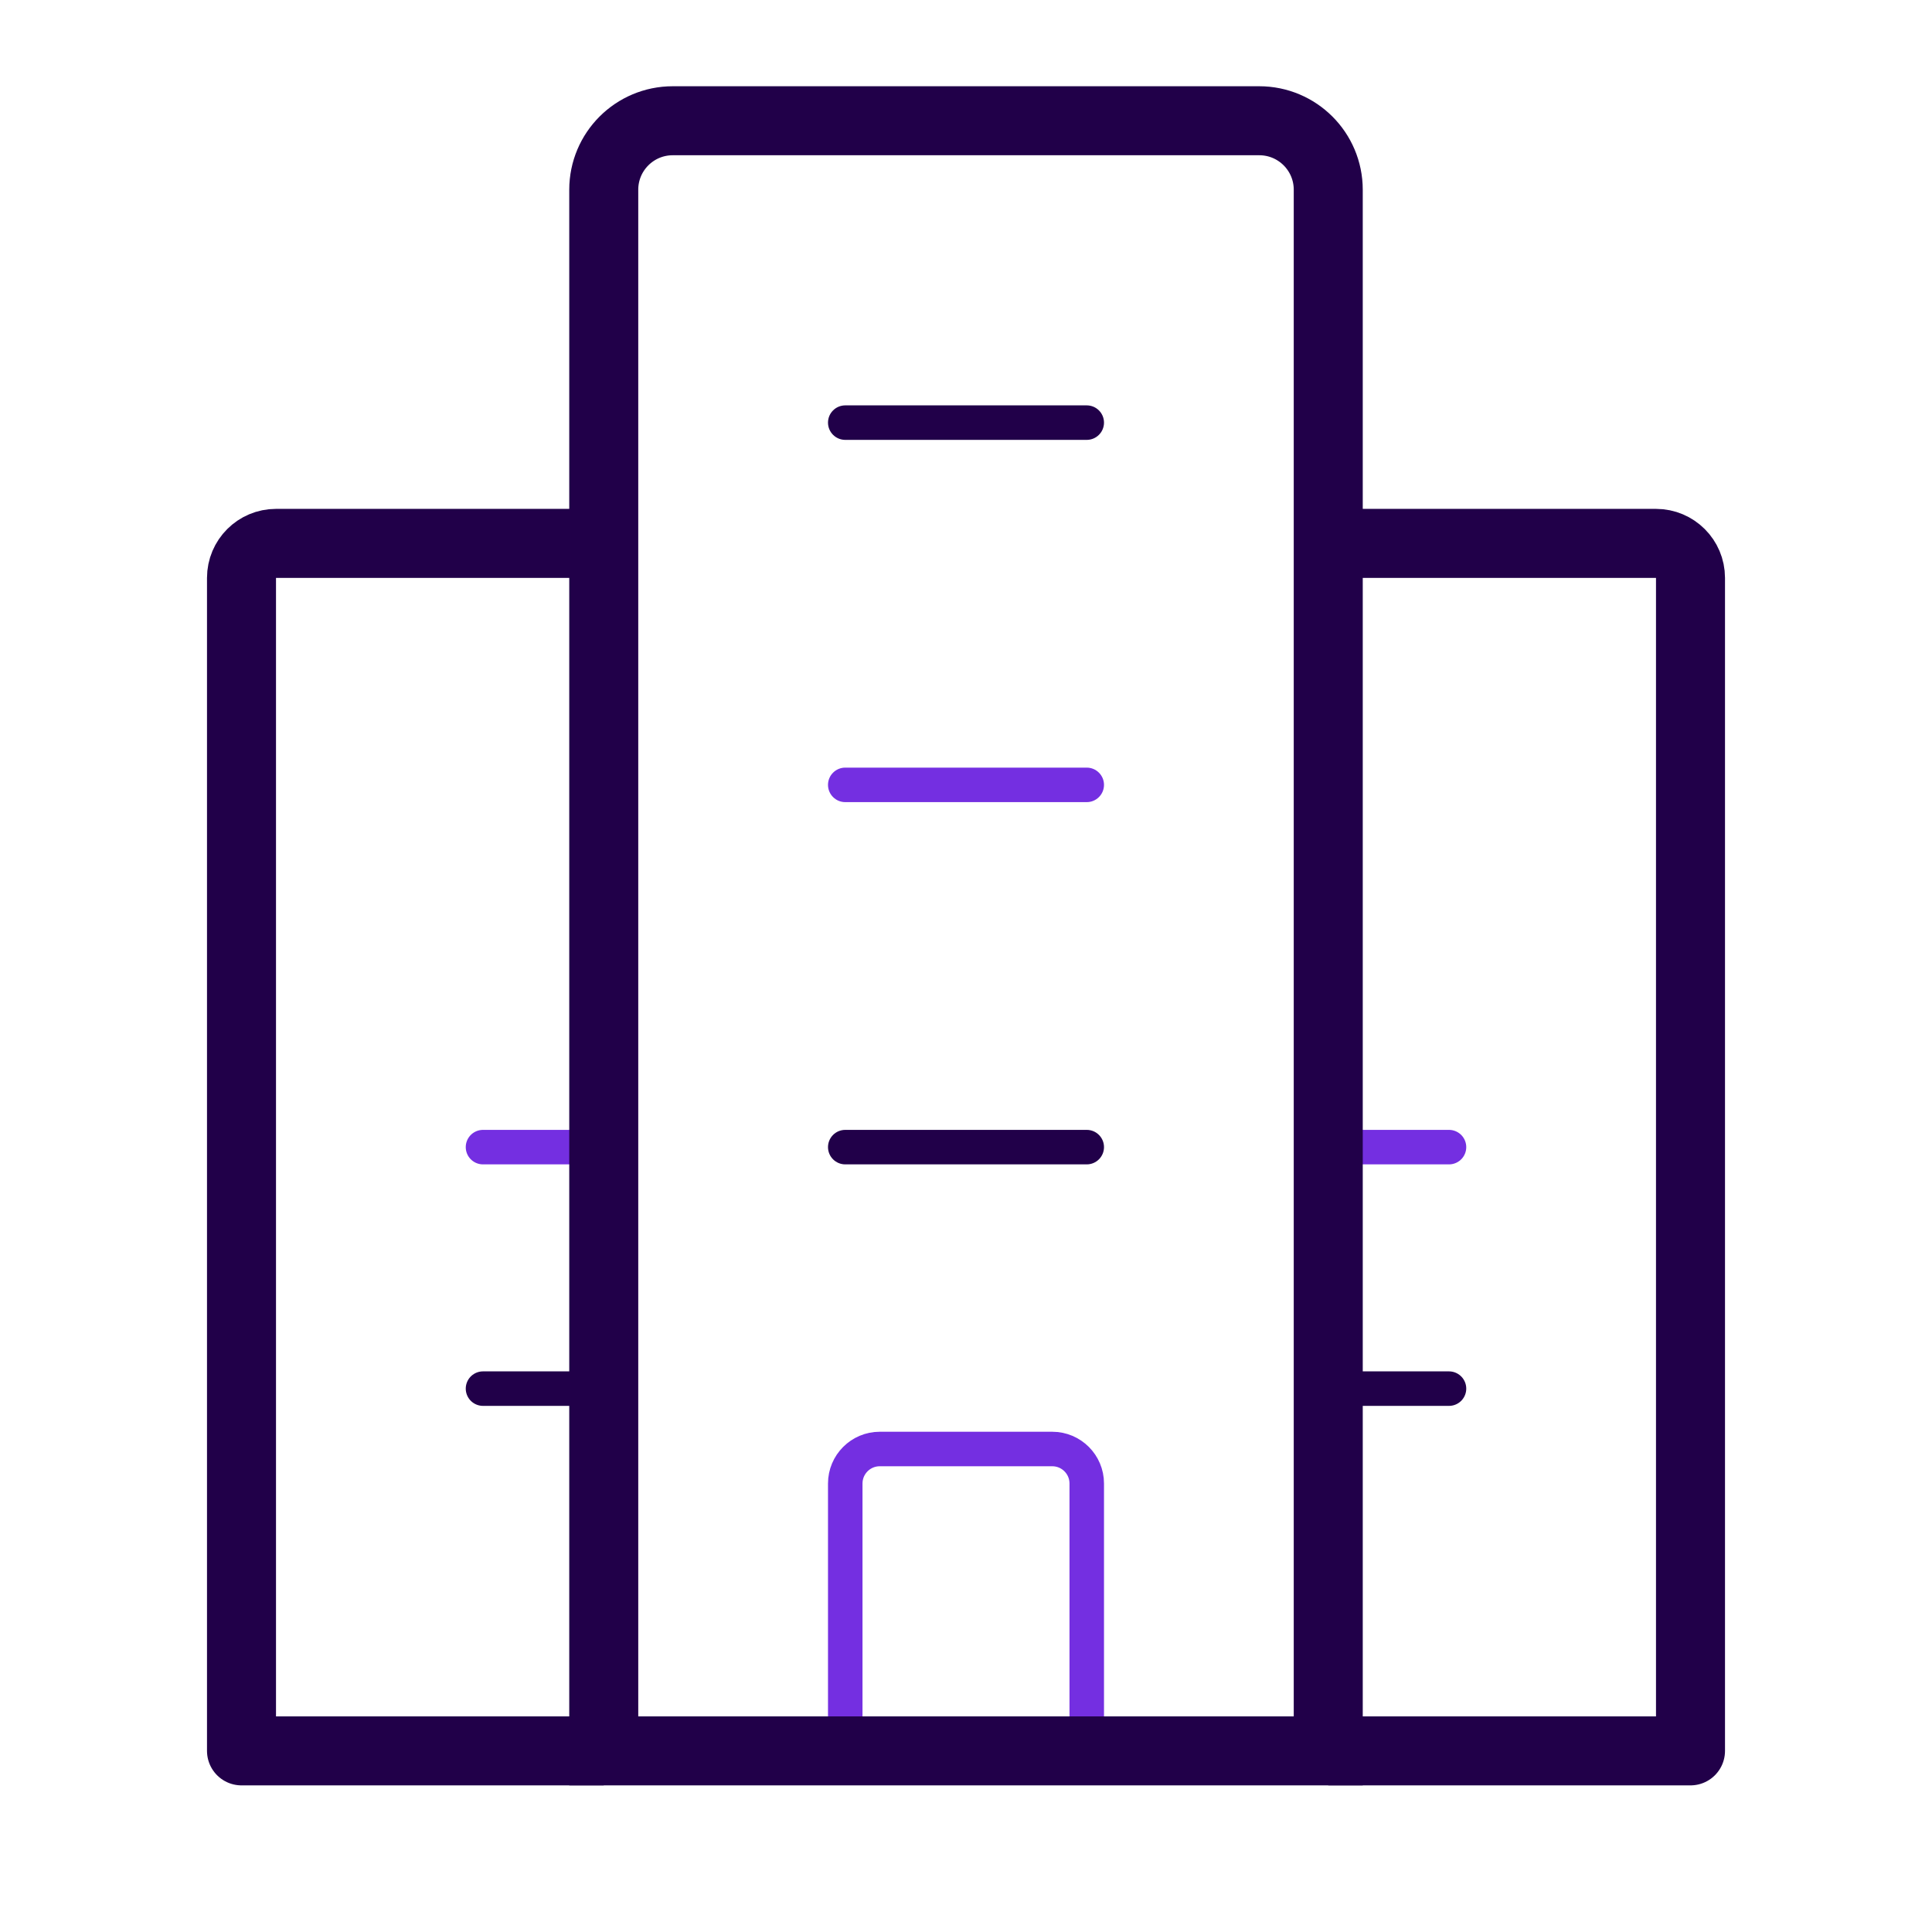 <svg width="56" height="56" viewBox="0 0 56 56" fill="none" xmlns="http://www.w3.org/2000/svg">
<path d="M24.5 22.25C24.224 22.25 24 22.474 24 22.75C24 23.026 24.224 23.25 24.5 23.25V22.25ZM31.5 23.25C31.776 23.25 32 23.026 32 22.75C32 22.474 31.776 22.25 31.5 22.25V23.25ZM24.5 23.25H31.5V22.25H24.5V23.25Z" fill="#742FE1"/>
<path d="M24.5 43C24.5 42.448 24.948 42 25.5 42H30.5C31.052 42 31.5 42.448 31.5 43V50.75H24.5V43Z" stroke="#742FE1"/>
<path d="M17.5 33.25H14" stroke="#742FE1" stroke-linecap="round"/>
<path d="M42 33.25H38.5" stroke="#742FE1" stroke-linecap="round"/>
<path d="M17.5 5.5C17.5 4.395 18.395 3.5 19.5 3.5H36.5C37.605 3.5 38.5 4.395 38.5 5.5V50.75H17.5L17.5 5.5Z" stroke="#210049" stroke-width="2"/>
<path d="M24.5 11.75C24.224 11.75 24 11.974 24 12.25C24 12.526 24.224 12.75 24.5 12.75V11.75ZM31.5 12.75C31.776 12.75 32 12.526 32 12.25C32 11.974 31.776 11.75 31.5 11.75V12.75ZM24.5 12.75H31.5V11.75H24.5V12.75Z" fill="#210049"/>
<path d="M24.5 32.75C24.224 32.75 24 32.974 24 33.25C24 33.526 24.224 33.75 24.5 33.75V32.75ZM31.5 33.75C31.776 33.75 32 33.526 32 33.25C32 32.974 31.776 32.75 31.5 32.75V33.75ZM24.5 33.75H31.5V32.75H24.5V33.75Z" fill="#210049"/>
<path d="M38.5 15.75H48C48.552 15.75 49 16.198 49 16.75L49 50.75H38.5" stroke="#210049" stroke-width="2" stroke-linejoin="round"/>
<path d="M17.5 15.75H8C7.448 15.75 7 16.198 7 16.75V50.75H17.5" stroke="#210049" stroke-width="2" stroke-linejoin="round"/>
<path d="M17.5 40.25H14" stroke="#210049" stroke-linecap="round"/>
<path d="M42 40.25H38.5" stroke="#210049" stroke-linecap="round"/>
</svg>

